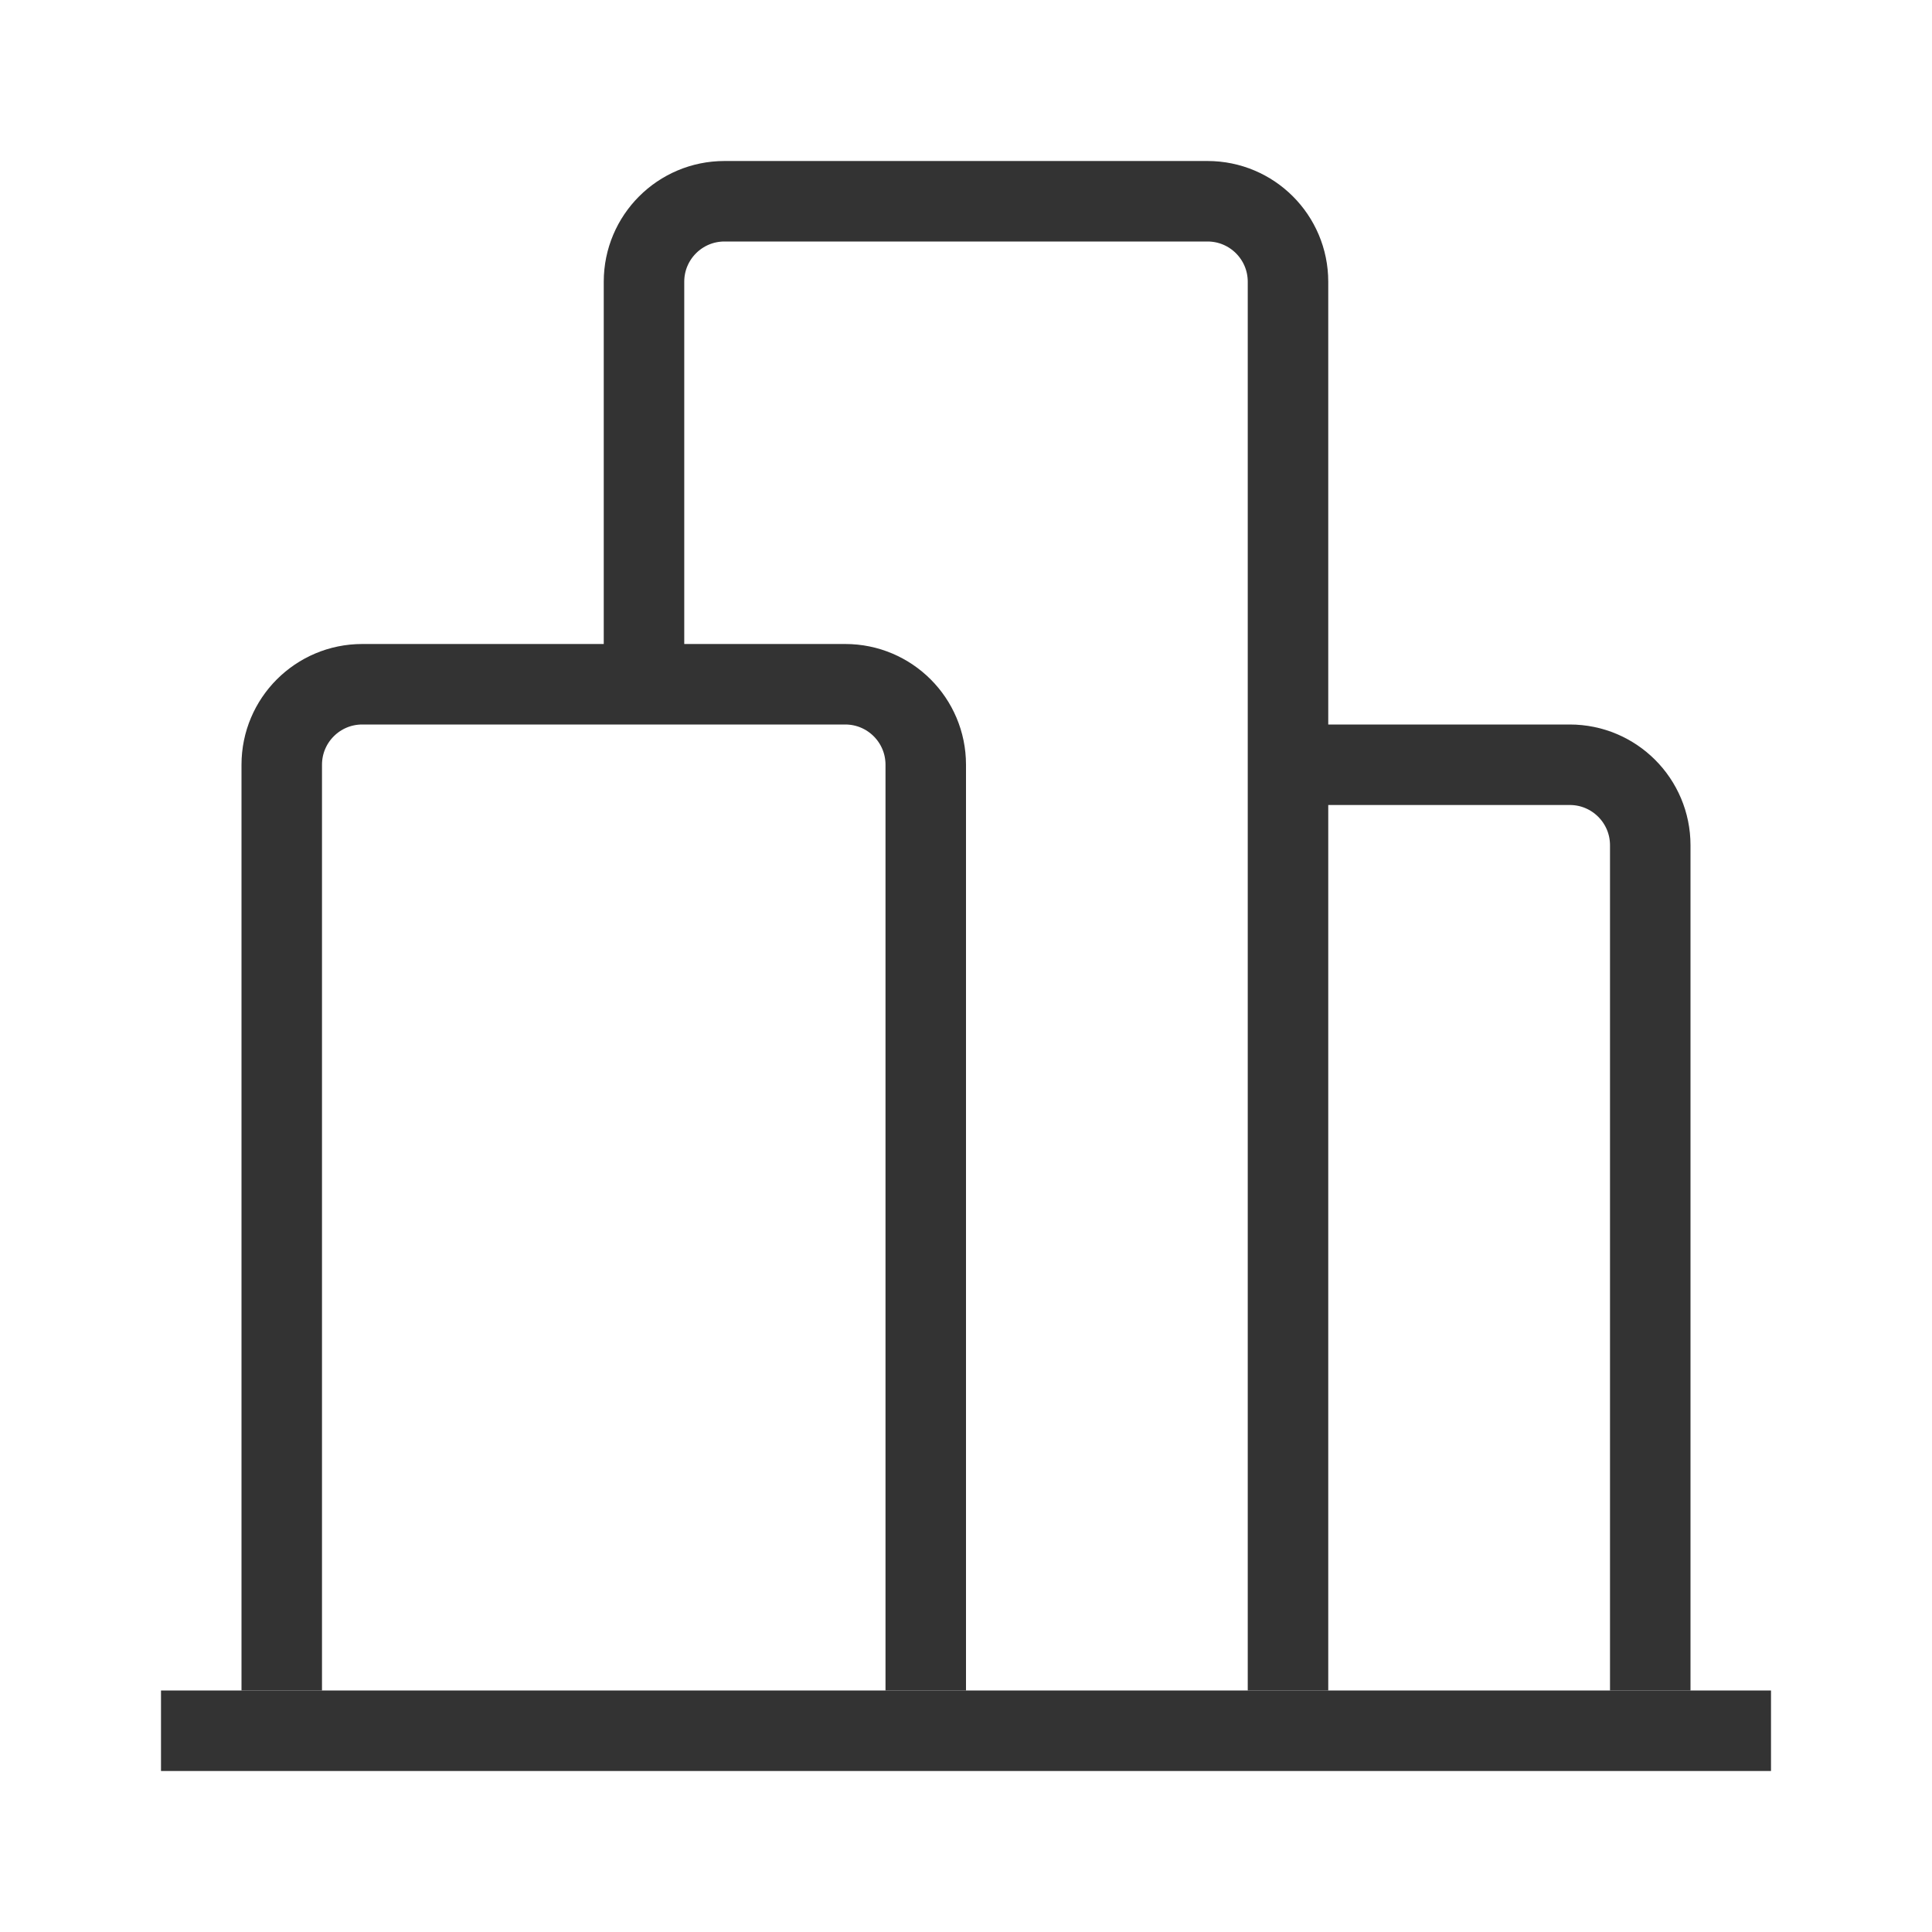 <svg width="48" height="48" viewBox="0 0 48 48" fill="none" xmlns="http://www.w3.org/2000/svg">
<path d="M7 42V19C7 17.895 7.895 17 9 17H21C22.105 17 23 17.895 23 19V42" stroke="#333333" stroke-width="2"/>
<path d="M32 19H39C40.105 19 41 19.895 41 21V42" stroke="#333333" stroke-width="2"/>
<path d="M16 17V7C16 5.895 16.895 5 18 5H30C31.105 5 32 5.895 32 7V42" stroke="#333333" stroke-width="2"/>
<path d="M4 43H44" stroke="#333333" stroke-width="2"/>
<mask id="path-5-inside-1" fill="white">
<rect x="19" y="8" width="4" height="4" rx="1"/>
</mask>
<rect x="19" y="8" width="4" height="4" rx="1" stroke="#333333" stroke-width="4" mask="url(#path-5-inside-1)"/>
<mask id="path-6-inside-2" fill="white">
<rect x="10" y="20" width="4" height="4" rx="1"/>
</mask>
<rect x="10" y="20" width="4" height="4" rx="1" stroke="#333333" stroke-width="4" mask="url(#path-6-inside-2)"/>
<mask id="path-7-inside-3" fill="white">
<rect x="16" y="20" width="4" height="4" rx="1"/>
</mask>
<rect x="16" y="20" width="4" height="4" rx="1" stroke="#333333" stroke-width="4" mask="url(#path-7-inside-3)"/>
<mask id="path-8-inside-4" fill="white">
<rect x="19" y="14" width="4" height="4" rx="1"/>
</mask>
<rect x="19" y="14" width="4" height="4" rx="1" stroke="#333333" stroke-width="4" mask="url(#path-8-inside-4)"/>
<mask id="path-9-inside-5" fill="white">
<rect x="10" y="26" width="4" height="4" rx="1"/>
</mask>
<rect x="10" y="26" width="4" height="4" rx="1" stroke="#333333" stroke-width="4" mask="url(#path-9-inside-5)"/>
<mask id="path-10-inside-6" fill="white">
<rect x="10" y="32" width="4" height="4" rx="1"/>
</mask>
<rect x="10" y="32" width="4" height="4" rx="1" stroke="#333333" stroke-width="4" mask="url(#path-10-inside-6)"/>
<mask id="path-11-inside-7" fill="white">
<rect x="16" y="26" width="4" height="4" rx="1"/>
</mask>
<rect x="16" y="26" width="4" height="4" rx="1" stroke="#333333" stroke-width="4" mask="url(#path-11-inside-7)"/>
<mask id="path-12-inside-8" fill="white">
<rect x="16" y="32" width="4" height="4" rx="1"/>
</mask>
<rect x="16" y="32" width="4" height="4" rx="1" stroke="#333333" stroke-width="4" mask="url(#path-12-inside-8)"/>
<mask id="path-13-inside-9" fill="white">
<rect x="25" y="8" width="4" height="4" rx="1"/>
</mask>
<rect x="25" y="8" width="4" height="4" rx="1" stroke="#333333" stroke-width="4" mask="url(#path-13-inside-9)"/>
<mask id="path-14-inside-10" fill="white">
<rect x="25" y="14" width="4" height="4" rx="1"/>
</mask>
<rect x="25" y="14" width="4" height="4" rx="1" stroke="#333333" stroke-width="4" mask="url(#path-14-inside-10)"/>
<mask id="path-15-inside-11" fill="white">
<rect x="25" y="20" width="4" height="4" rx="1"/>
</mask>
<rect x="25" y="20" width="4" height="4" rx="1" stroke="#333333" stroke-width="4" mask="url(#path-15-inside-11)"/>
<mask id="path-16-inside-12" fill="white">
<rect x="25" y="26" width="4" height="4" rx="1"/>
</mask>
<rect x="25" y="26" width="4" height="4" rx="1" stroke="#333333" stroke-width="4" mask="url(#path-16-inside-12)"/>
<mask id="path-17-inside-13" fill="white">
<rect x="34" y="22" width="4" height="4" rx="1"/>
</mask>
<rect x="34" y="22" width="4" height="4" rx="1" stroke="#333333" stroke-width="4" mask="url(#path-17-inside-13)"/>
<mask id="path-18-inside-14" fill="white">
<rect x="34" y="28" width="4" height="4" rx="1"/>
</mask>
<rect x="34" y="28" width="4" height="4" rx="1" stroke="#333333" stroke-width="4" mask="url(#path-18-inside-14)"/>
<mask id="path-19-inside-15" fill="white">
<rect x="34" y="34" width="4" height="4" rx="1"/>
</mask>
<rect x="34" y="34" width="4" height="4" rx="1" stroke="#333333" stroke-width="4" mask="url(#path-19-inside-15)"/>
<mask id="path-20-inside-16" fill="white">
<rect x="25" y="32" width="4" height="4" rx="1"/>
</mask>
<rect x="25" y="32" width="4" height="4" rx="1" stroke="#333333" stroke-width="4" mask="url(#path-20-inside-16)"/>
</svg>

